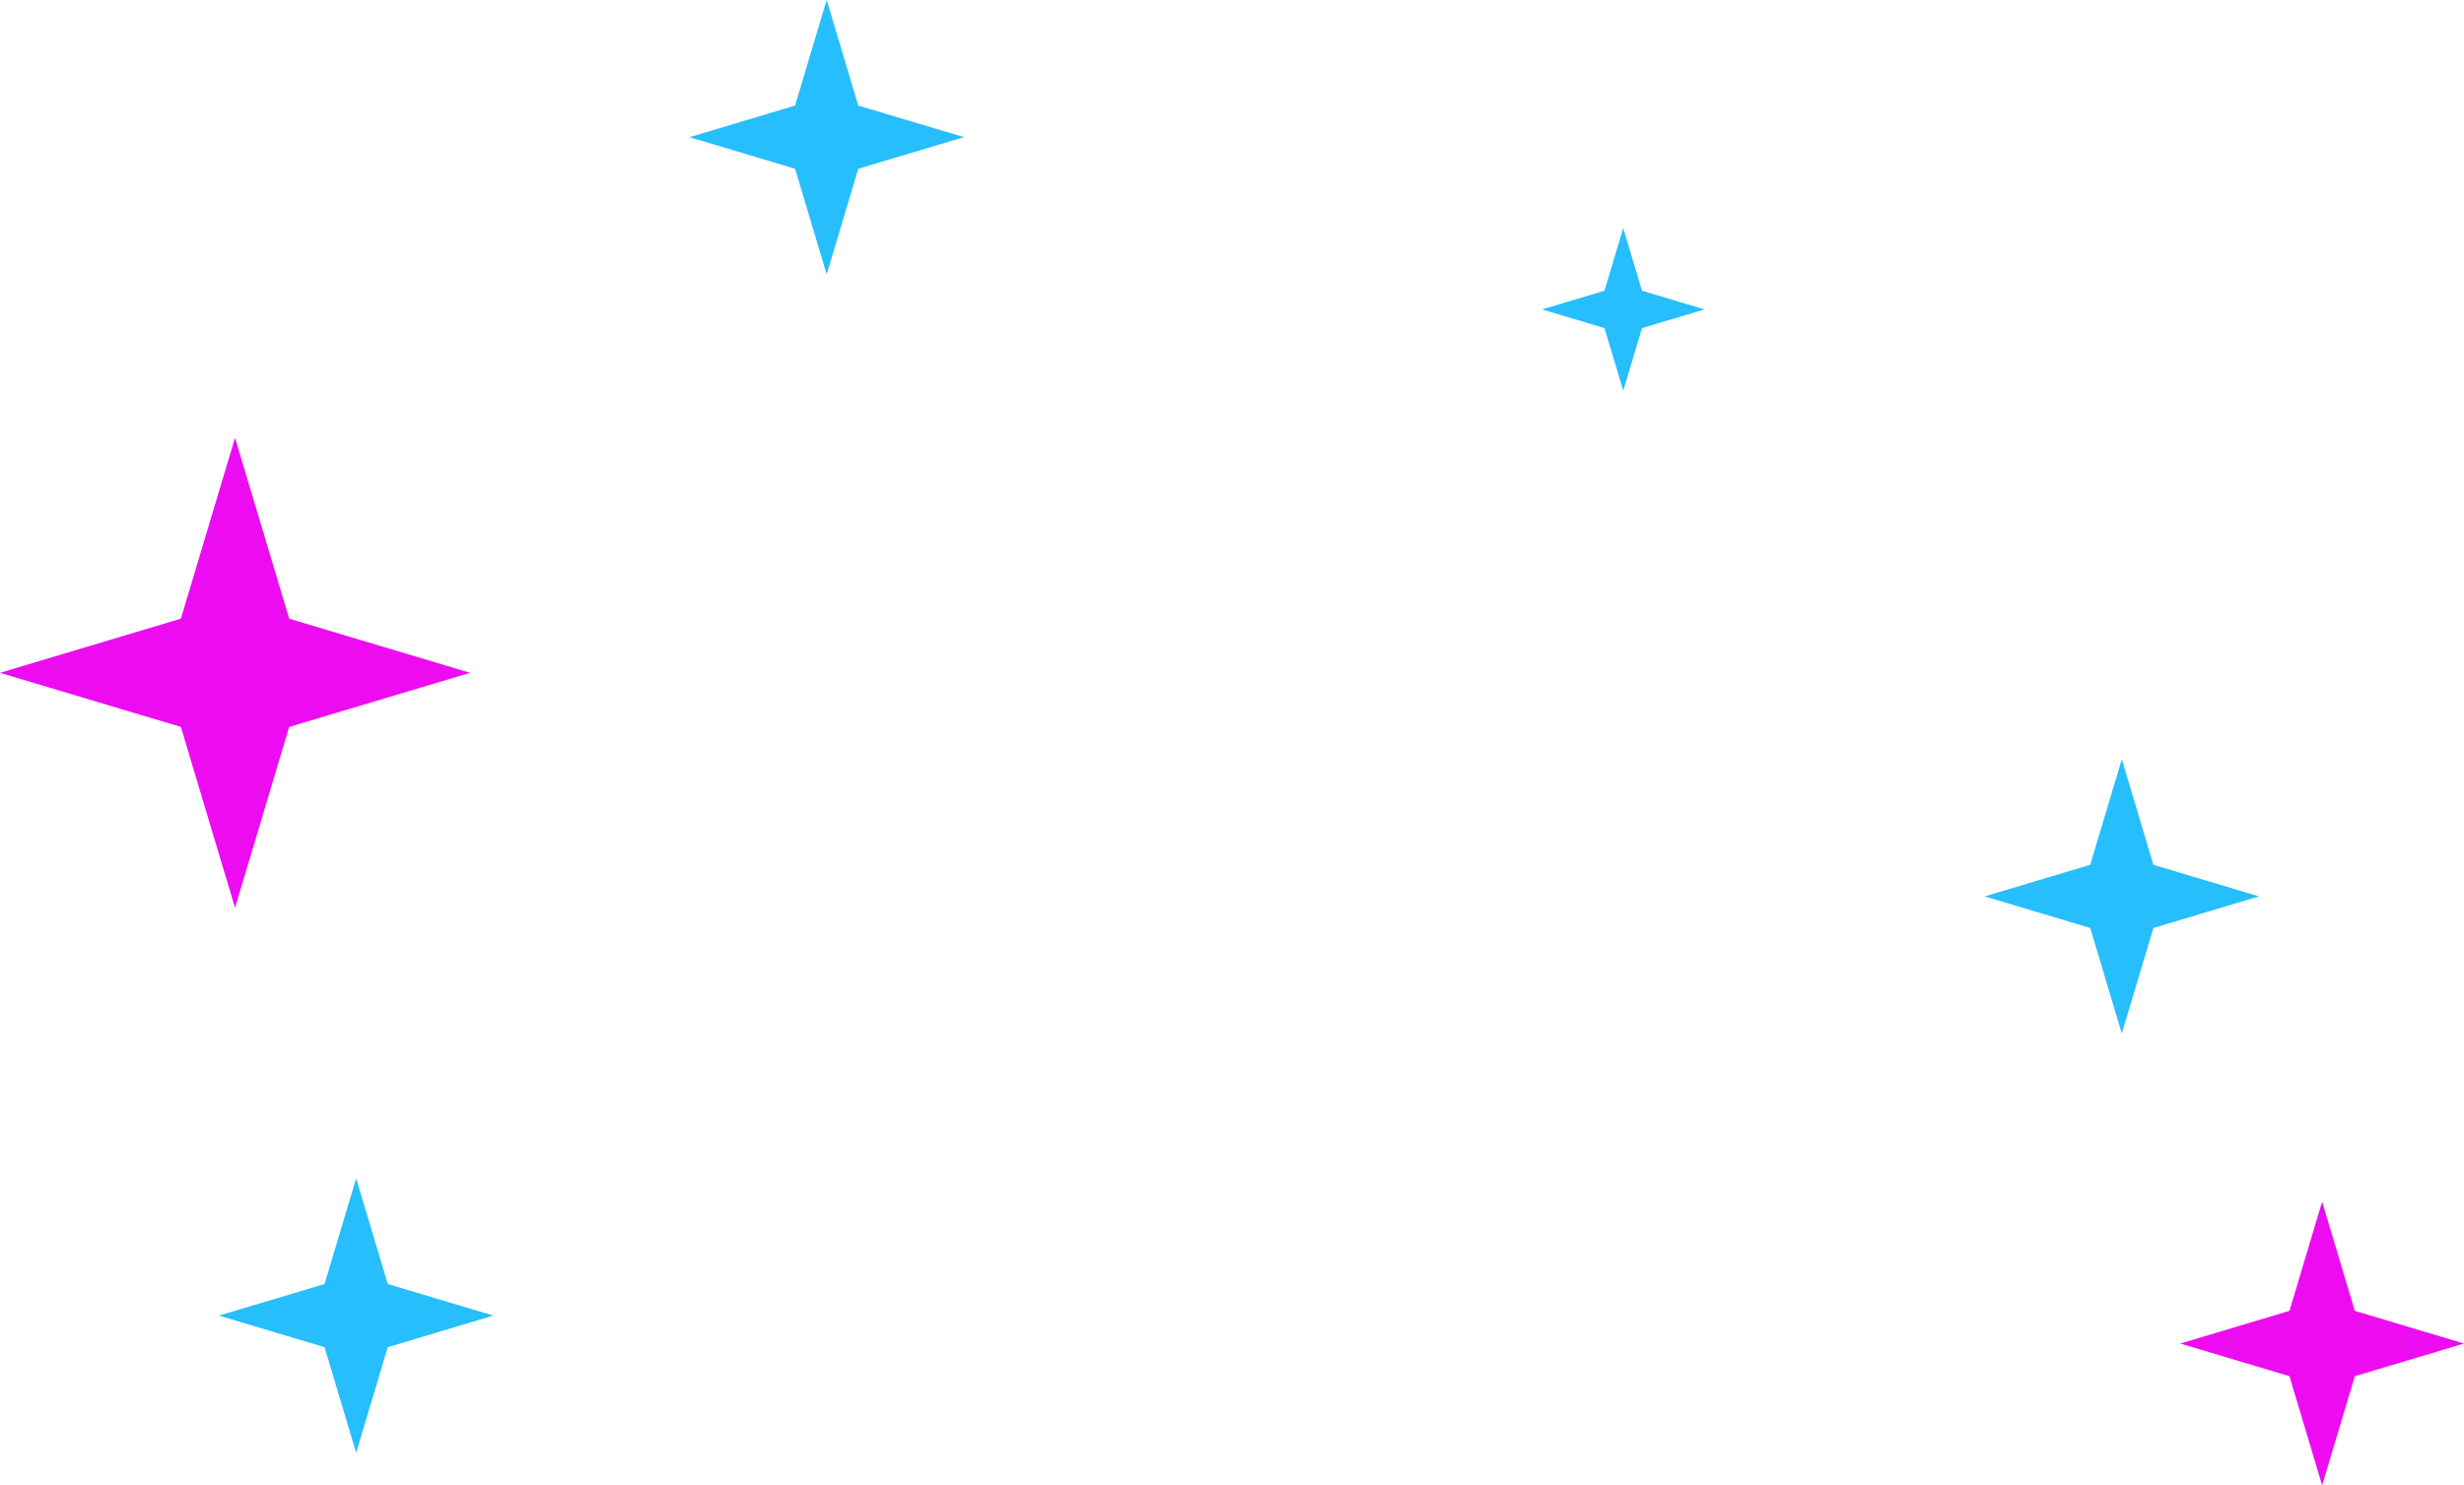 <svg version="1.1" id="图层_1" x="0px" y="0px" width="200px" height="120.588px" viewBox="0 0 200 120.588" enable-background="new 0 0 200 120.588" xml:space="preserve" xmlns="http://www.w3.org/2000/svg" xmlns:xlink="http://www.w3.org/1999/xlink" xmlns:xml="http://www.w3.org/XML/1998/namespace">
  <path fill="#26BEFD" d="M67.101,0l2.565,8.57l8.571,2.565l-8.571,2.565l-2.565,8.571l-2.565-8.571l-8.571-2.565l8.571-2.565
	L67.101,0z M26.344,104.241l-8.571,2.566l8.571,2.564l2.565,8.57l2.565-8.57l8.571-2.564l-8.571-2.566l-2.565-8.57L26.344,104.241z
	 M169.661,70.208l-8.571,2.565l8.571,2.566l2.565,8.57l2.564-8.57l8.57-2.566l-8.57-2.565l-2.564-8.57L169.661,70.208z
	 M130.237,23.6l-5.078,1.52l5.078,1.52l1.52,5.078l1.52-5.078l5.079-1.52l-5.079-1.52l-1.52-5.078L130.237,23.6z" class="color c1"/>
  <path fill="#ED0BF1" d="M19.077,35.545l4.395,14.682l14.683,4.395l-14.683,4.394l-4.395,14.683l-4.394-14.683L0,54.622l14.683-4.395
	L19.077,35.545z M185.833,106.422l-8.861,2.653l8.861,2.652l2.652,8.86l2.652-8.86l8.861-2.652l-8.861-2.653l-2.652-8.861
	L185.833,106.422z" class="color c2"/>
</svg>